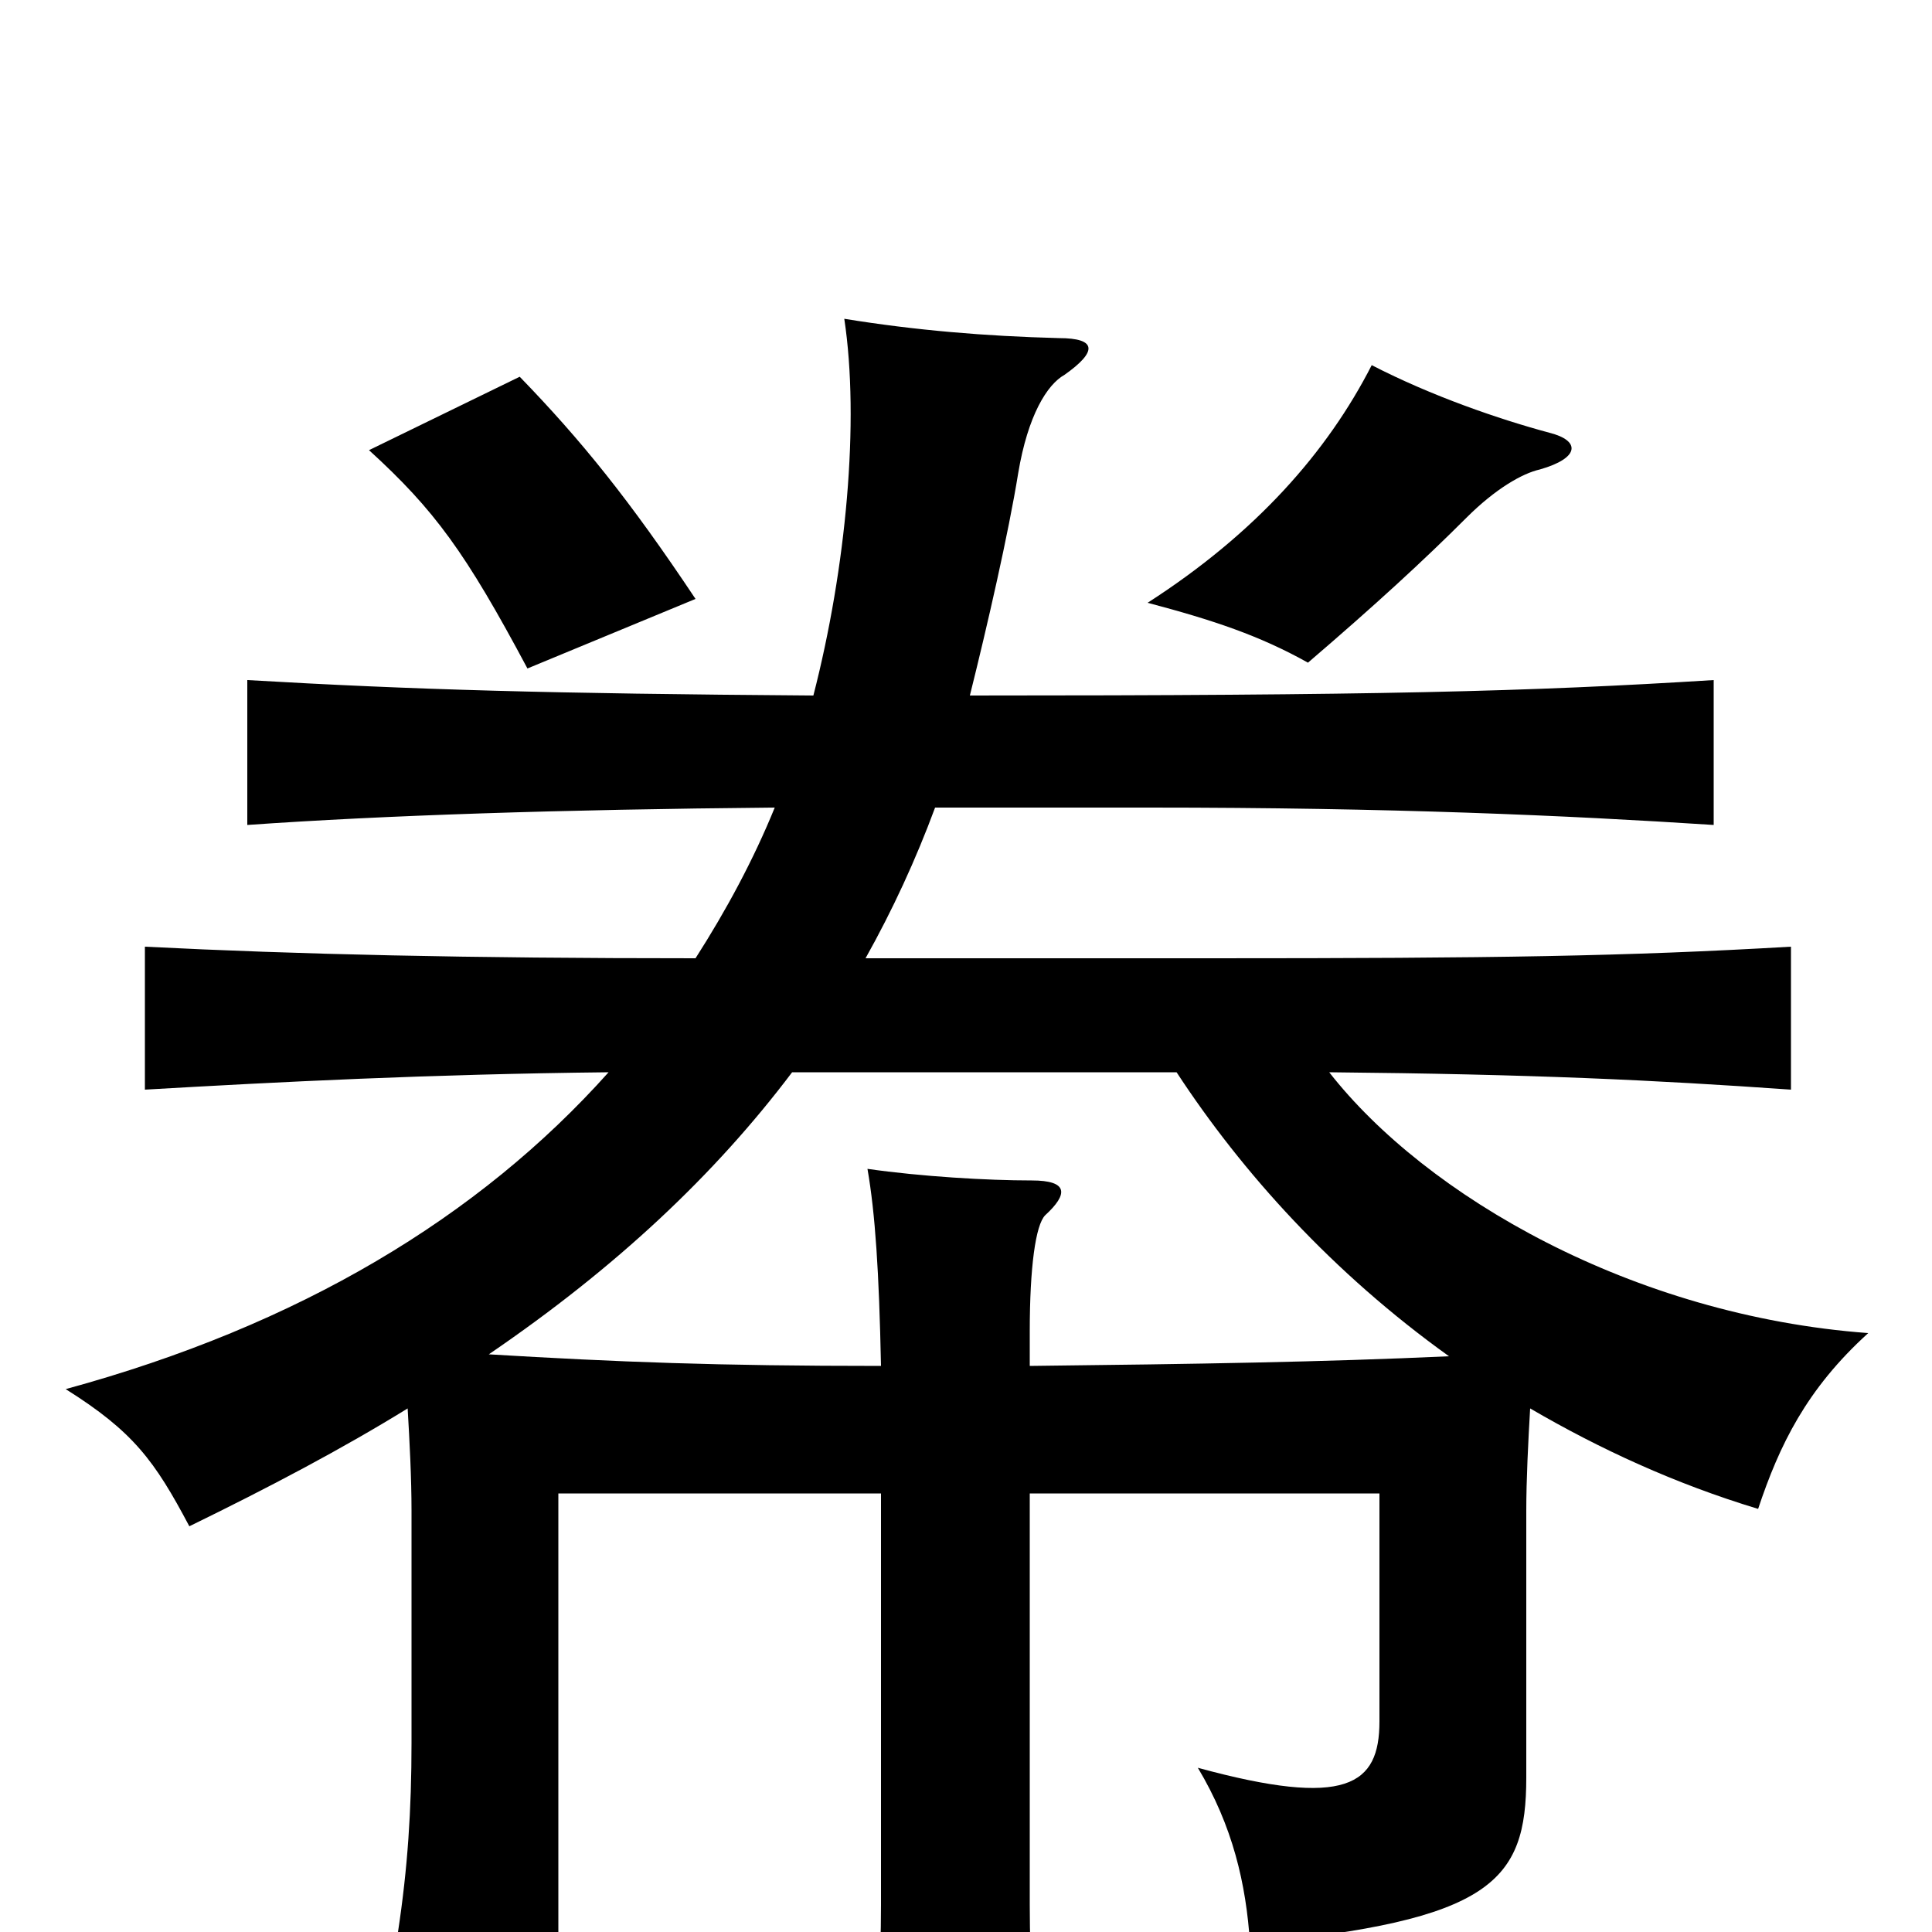 <svg xmlns="http://www.w3.org/2000/svg" viewBox="0 -1000 1000 1000">
	<path fill="#000000" d="M360 -690C326 -741 301 -772 269 -805L191 -767C225 -736 241 -714 273 -654ZM802 -776C776 -783 741 -795 710 -811C687 -766 650 -724 594 -688C628 -679 652 -671 677 -657C712 -687 737 -710 759 -732C774 -747 788 -755 797 -757C818 -763 818 -772 802 -776ZM211 -271C212 -254 213 -235 213 -218V-98C213 -63 211 -33 206 0H289V-227H456V-14C456 16 454 48 450 80H538C535 49 533 16 533 -14V-227H714V-109C714 -76 697 -64 620 -85C638 -55 645 -25 647 6C772 -6 790 -26 790 -80V-218C790 -234 791 -254 792 -271C828 -250 867 -232 910 -219C921 -252 935 -281 967 -310C845 -319 738 -381 688 -445C793 -444 856 -441 927 -436V-510C841 -505 774 -504 627 -504H448C462 -529 474 -555 484 -582H595C720 -582 810 -578 887 -573V-648C791 -642 712 -640 502 -640C511 -676 522 -724 527 -755C532 -785 542 -801 551 -806C568 -818 568 -825 548 -825C510 -826 474 -829 437 -835C445 -782 438 -706 421 -640C284 -641 214 -643 128 -648V-573C199 -578 290 -581 401 -582C390 -555 376 -529 360 -504C242 -504 154 -506 75 -510V-436C144 -440 222 -444 315 -445C248 -370 155 -314 34 -281C69 -259 80 -244 98 -210C139 -230 177 -250 211 -271ZM410 -445H609C643 -393 690 -341 750 -298C684 -295 621 -294 533 -293V-311C533 -344 536 -366 541 -371C553 -382 553 -389 534 -389C511 -389 477 -391 449 -395C453 -372 455 -342 456 -293C371 -293 320 -295 253 -299C319 -344 370 -392 410 -445Z"/>
</svg>